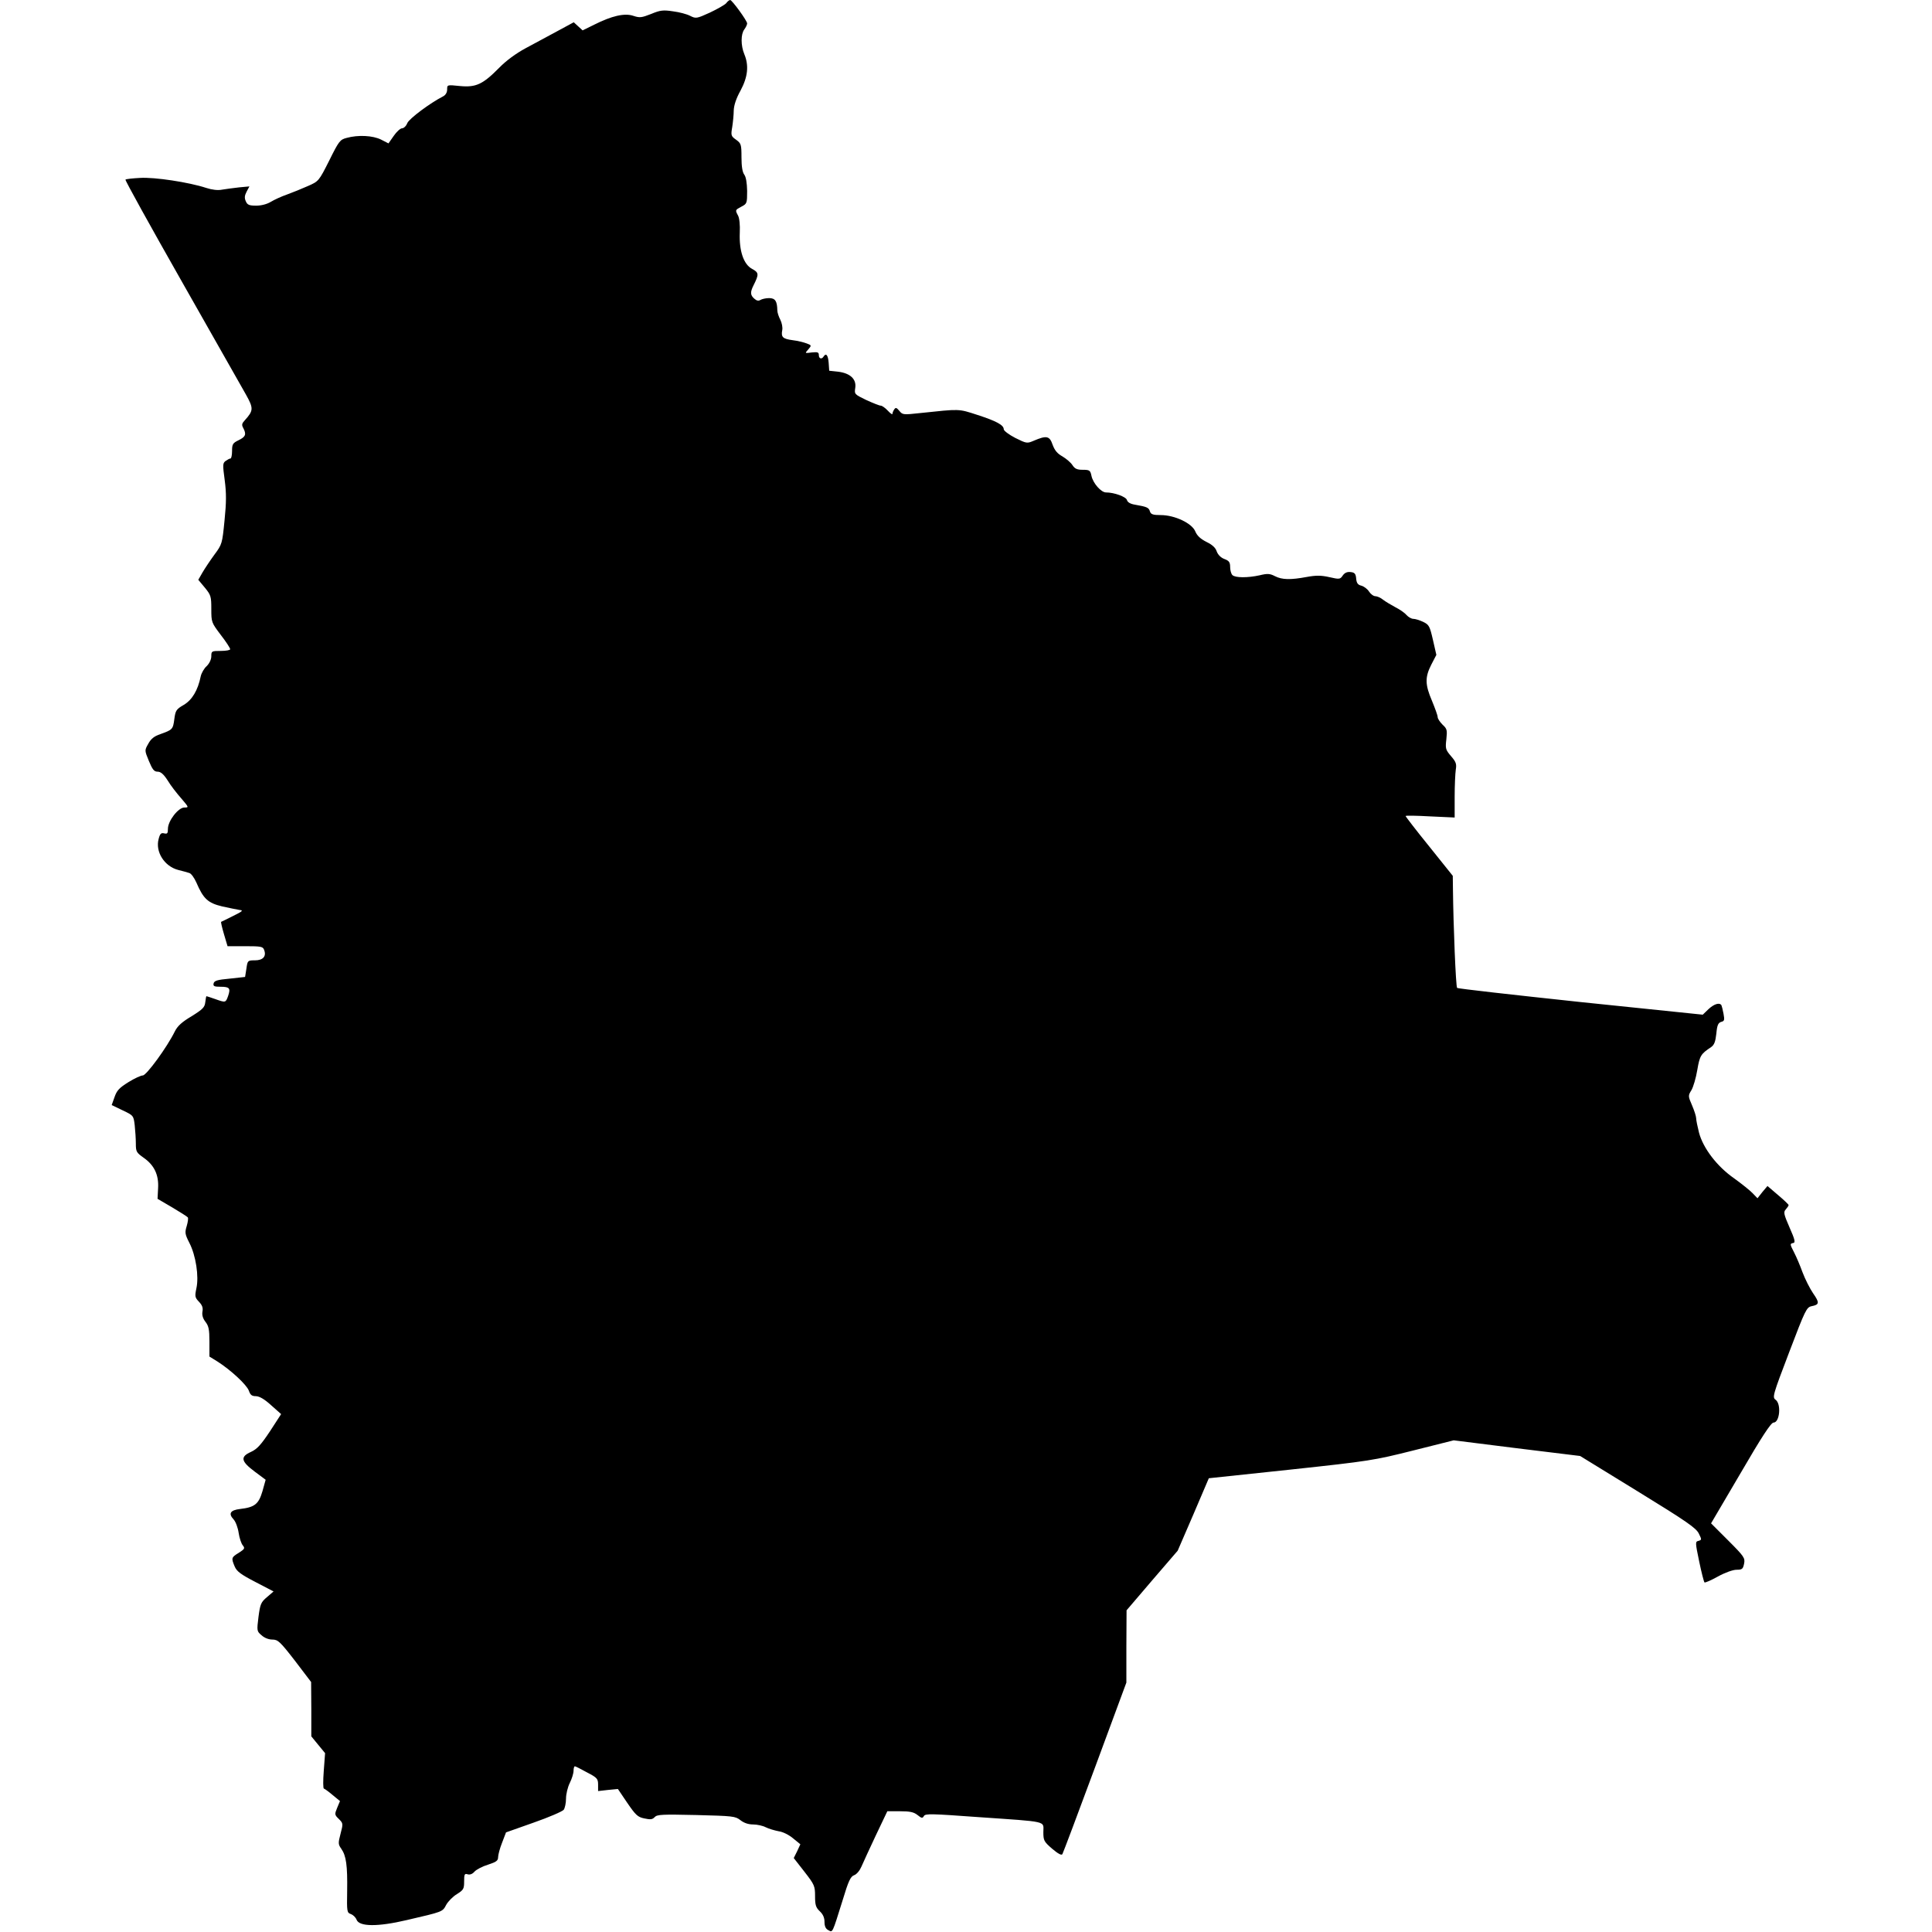 <svg width="1000" height="1000" viewBox="0 0 1000 1000" fill="none" xmlns="http://www.w3.org/2000/svg">
<rect width="1000" height="1000" />
<path d="M375.879 1.662C375.098 2.541 371.289 4.689 367.383 6.545C360.547 9.67 360.156 9.67 357.227 8.205C355.566 7.326 351.562 6.252 348.34 5.861C343.262 5.08 341.699 5.275 337.012 7.229C332.031 9.182 331.152 9.279 327.832 8.205C323.34 6.643 316.602 8.205 307.52 12.795L301.562 15.725L299.316 13.674L296.973 11.525L288.672 16.018C284.082 18.459 276.66 22.463 272.168 24.904C267.09 27.639 262.012 31.35 258.301 35.158C249.902 43.654 246.387 45.315 238.086 44.533C231.445 43.85 231.445 43.85 231.445 46.291C231.445 47.853 230.664 49.221 229.297 49.904C222.461 53.42 211.914 61.33 210.84 63.674C210.254 65.236 208.984 66.408 208.105 66.408C207.227 66.408 205.273 68.166 203.809 70.314L201.074 74.221L197.266 72.268C192.969 70.119 185.352 69.728 179.395 71.389C175.977 72.268 175.391 73.049 170.41 83.107C165.039 93.752 164.941 93.85 159.375 96.291C156.348 97.658 151.465 99.611 148.535 100.686C145.703 101.662 141.895 103.42 140.137 104.494C138.184 105.666 135.254 106.447 132.617 106.447C129.004 106.447 128.027 106.057 127.246 104.201C126.465 102.541 126.562 101.271 127.637 99.221L129.102 96.486L123.828 96.975C120.996 97.268 116.992 97.853 115.039 98.147C112.793 98.635 109.766 98.244 106.738 97.268C97.852 94.338 79.981 91.603 72.461 92.092C68.555 92.287 65.137 92.678 64.941 92.971C64.648 93.264 77.734 116.896 94.043 145.607C110.352 174.318 125.293 200.686 127.344 204.299C131.25 211.33 131.25 212.502 126.758 217.482C125.195 219.143 125 219.924 125.879 221.486C127.637 224.807 127.148 226.076 123.535 227.834C120.508 229.299 120.117 229.885 120.117 233.4C120.117 235.549 119.727 237.307 119.336 237.307C118.848 237.307 117.773 237.893 116.797 238.576C115.234 239.748 115.234 240.529 116.309 248.537C117.188 255.275 117.188 259.865 116.211 269.436C115.039 281.35 114.941 281.74 111.035 287.014C108.887 289.943 106.152 294.045 104.883 296.193L102.637 300.1L106.055 304.201C109.18 308.01 109.375 308.791 109.375 315.236C109.375 322.072 109.473 322.268 114.258 328.615C116.992 332.131 119.141 335.451 119.141 336.037C119.141 336.525 116.992 336.916 114.258 336.916C109.57 336.916 109.375 337.014 109.375 339.65C109.375 341.311 108.398 343.361 107.031 344.729C105.664 345.9 104.297 348.342 103.906 350.002C102.441 357.326 99.414 362.307 95.117 364.846C91.211 367.092 90.82 367.775 90.234 372.17C89.551 377.541 89.258 377.736 83.008 379.982C79.785 381.057 78.125 382.424 76.758 384.963C74.805 388.381 74.805 388.381 77.051 393.85C78.906 398.342 79.785 399.416 81.543 399.416C83.203 399.416 84.668 400.686 86.816 404.006C88.379 406.643 91.602 410.744 93.848 413.283C97.754 417.873 97.852 417.971 95.41 417.971C92.285 417.971 86.914 424.904 86.914 429.006C86.914 431.35 86.621 431.74 84.961 431.35C83.398 430.959 82.812 431.545 82.129 434.182C80.273 440.822 85.059 448.439 92.285 450.295C94.434 450.783 96.973 451.564 97.949 451.857C98.926 452.053 100.586 454.396 101.66 456.838C105.273 465.236 107.617 467.385 114.941 469.143C118.555 469.924 122.656 470.803 124.023 470.998C126.074 471.193 125.586 471.682 120.605 474.123C117.383 475.783 114.648 477.053 114.453 477.15C114.258 477.248 114.941 480.178 115.918 483.498L117.773 489.748H126.953C135.156 489.748 136.133 489.943 136.719 491.701C137.988 495.021 136.133 497.072 131.934 497.072C128.223 497.072 128.125 497.17 127.539 501.369L126.855 505.666L118.848 506.545C112.402 507.131 110.84 507.619 110.547 509.084C110.254 510.451 110.938 510.744 114.16 510.744C118.848 510.744 119.434 511.525 118.066 515.529C116.797 519.045 116.797 519.045 111.328 517.092C109.082 516.311 107.031 515.627 106.836 515.627C106.738 515.627 106.445 516.994 106.25 518.752C105.957 521.389 104.98 522.365 99.219 525.979C94.238 528.908 91.894 531.057 90.527 533.791C86.523 541.994 75.781 556.643 73.926 556.643C72.949 556.643 69.531 558.205 66.406 560.158C61.719 563.088 60.449 564.455 59.277 567.873L57.812 571.975L63.477 574.709C69.043 577.346 69.141 577.443 69.727 582.424C70.019 585.158 70.312 589.455 70.312 591.896C70.312 596.096 70.606 596.584 74.316 599.221C79.785 603.029 82.227 608.01 81.836 614.943L81.543 620.51L89.062 624.904C93.164 627.346 96.875 629.689 97.168 630.08C97.559 630.373 97.266 632.424 96.68 634.475C95.606 637.99 95.703 638.771 98.047 643.361C101.367 649.807 103.027 660.646 101.66 666.799C100.781 670.998 100.879 671.584 103.027 673.83C104.688 675.588 105.176 676.955 104.785 678.908C104.492 680.666 104.98 682.424 106.348 684.182C108.008 686.33 108.398 688.088 108.398 694.436V702.15L112.5 704.689C119.434 709.084 127.734 716.799 128.809 719.826C129.59 722.072 130.371 722.658 132.52 722.658C134.375 722.756 136.914 724.221 140.332 727.346L145.508 731.936L139.746 740.822C135.059 747.854 133.105 750.002 129.98 751.467C124.219 754.006 124.707 756.35 131.738 761.623L137.5 765.92L135.84 771.877C133.887 778.518 131.836 780.178 124.219 781.057C119.238 781.643 118.066 783.4 120.898 786.428C121.973 787.6 123.145 790.725 123.535 793.459C123.926 796.096 124.902 799.025 125.684 799.904C126.855 801.369 126.66 801.76 123.633 803.713C119.727 806.057 119.629 806.447 121.484 810.842C122.559 813.381 124.707 814.943 132.227 818.85L141.602 823.732L138.184 826.662C135.059 829.299 134.668 830.275 133.789 836.916C132.91 844.045 132.91 844.338 135.352 846.389C136.816 847.756 139.062 848.635 140.918 848.635C143.848 848.635 144.922 849.611 152.637 859.572L161.035 870.607L161.133 884.67V898.732L164.648 903.029L168.262 907.424L167.578 916.604C167.188 921.682 167.188 925.783 167.676 925.783C168.066 925.881 170.117 927.346 172.168 929.104L175.977 932.229L174.512 935.744C173.145 939.064 173.145 939.357 175.391 941.506C177.637 943.752 177.637 943.947 176.27 949.123C175 954.006 175 954.592 176.66 956.936C179.199 960.549 179.883 965.627 179.688 978.713C179.492 989.553 179.59 990.041 181.641 990.725C182.715 991.115 184.082 992.385 184.57 993.654C185.938 997.268 195.508 997.365 210.449 993.85C229.297 989.455 229.004 989.65 230.957 985.939C231.934 984.182 234.375 981.643 236.523 980.373C239.941 978.225 240.234 977.639 240.234 973.83C240.234 970.217 240.43 969.631 241.992 970.119C243.164 970.51 244.531 970.021 245.605 968.752C246.582 967.678 249.707 966.018 252.637 965.139C256.836 963.771 257.812 963.088 257.812 961.33C257.812 960.158 258.691 956.74 259.863 953.811L261.914 948.439L276.27 943.361C284.082 940.627 291.113 937.6 291.797 936.721C292.383 935.842 292.969 933.303 292.969 930.959C292.969 928.615 293.848 925.002 294.922 922.854C295.996 920.705 296.875 917.873 296.875 916.506C296.875 915.041 297.266 914.064 297.656 914.26C298.145 914.357 300.977 915.822 304.004 917.482C309.082 920.119 309.57 920.705 309.57 923.732V927.053L314.746 926.467L319.824 925.979L324.707 933.205C329.004 939.455 330.078 940.529 333.496 941.213C336.621 941.896 337.695 941.799 338.867 940.529C340.137 939.162 342.773 939.064 360.352 939.455C379.297 939.943 380.566 940.041 383.203 942.092C385.059 943.557 387.305 944.338 389.844 944.338C391.895 944.338 394.922 945.021 396.387 945.803C397.949 946.584 400.977 947.463 403.027 947.853C405.273 948.146 408.496 949.807 410.547 951.564L414.258 954.592L412.598 958.205L410.84 961.721L416.406 968.85C421.582 975.49 421.875 976.271 421.875 981.447C421.875 986.037 422.266 987.307 424.316 989.26C425.977 990.822 426.758 992.58 426.758 994.728C426.758 996.975 427.344 998.342 428.711 999.025C431.055 1000.29 430.664 1001.08 436.133 983.596C439.16 973.537 440.234 971.291 442.09 970.607C443.457 970.119 445.02 968.166 445.898 966.115C446.777 964.064 450.098 956.838 453.32 950.002L459.277 937.502H465.82C470.898 937.502 472.949 937.893 474.902 939.455C477.051 941.213 477.539 941.213 478.223 939.943C479.004 938.674 482.227 938.771 506.348 940.529C543.066 943.068 540.039 942.385 540.039 948.244C540.039 952.639 540.332 953.225 544.629 956.936C547.852 959.67 549.512 960.451 549.902 959.67C550.293 958.986 557.91 938.771 566.797 914.748L583.008 870.9V852.248L583.105 833.498L596.289 818.068L609.57 802.639L617.676 783.889L625.684 765.139L668.066 760.646C708.887 756.252 711.23 755.861 731.445 750.783L752.441 745.51L785.156 749.611L817.871 753.615L847.754 771.975C873.047 787.502 877.93 790.92 879.297 793.752C880.859 796.877 880.859 797.072 879.102 797.561C877.441 797.951 877.441 798.342 879.492 808.205C880.664 813.869 881.934 818.752 882.227 819.045C882.52 819.338 885.645 817.971 889.16 816.018C892.871 813.967 896.973 812.502 898.828 812.502C901.758 812.502 902.148 812.111 902.734 809.377C903.32 806.447 902.832 805.666 894.531 797.365L885.645 788.479L900.977 762.404C911.816 743.752 916.699 736.33 917.969 736.33C921.191 736.33 922.07 726.662 919.043 724.514C917.285 723.244 917.578 722.17 926.074 699.904C934.473 677.834 935.059 676.662 937.695 676.076C941.699 675.295 941.895 674.318 938.477 669.436C936.816 666.994 934.375 662.209 933.008 658.596C931.738 655.08 929.785 650.49 928.711 648.439C926.367 643.85 926.367 643.752 928.223 643.361C929.395 643.166 929.004 641.506 926.27 635.354C923.242 628.42 923.047 627.346 924.316 625.979C925.098 625.1 925.781 624.123 925.781 623.732C925.781 623.439 923.34 621.096 920.312 618.557L914.844 613.869L912.207 616.994L909.668 620.217L907.227 617.678C905.859 616.213 901.562 612.795 897.656 609.963C888.77 603.811 881.543 594.338 879.395 586.232C878.613 583.107 877.93 579.787 877.93 578.811C877.93 577.834 876.953 574.807 875.781 572.072C873.73 567.385 873.73 567.092 875.488 564.26C876.465 562.6 877.832 557.912 878.516 553.811C879.785 546.389 880.371 545.51 885.645 541.994C887.305 540.822 887.891 539.26 888.379 534.963C888.77 530.568 889.355 529.396 890.918 528.908C892.578 528.518 892.676 527.932 892.09 524.709C891.699 522.658 891.211 520.705 891.016 520.314C890.039 518.752 887.207 519.631 884.277 522.365L881.348 525.197L818.066 518.654C783.301 514.943 754.492 511.721 754.199 511.33C753.516 510.744 752.246 478.615 752.051 460.842L751.953 453.322L739.746 438.088C733.008 429.787 727.539 422.658 727.539 422.365C727.539 422.072 733.301 422.17 740.234 422.561L752.93 423.146V412.502C752.93 406.643 753.223 400.295 753.516 398.342C754.004 395.412 753.613 394.338 751.074 391.408C748.242 388.088 748.047 387.502 748.633 382.619C749.121 377.932 749.023 377.248 746.68 375.1C745.312 373.732 744.141 371.975 744.141 371.193C744.141 370.314 742.773 366.604 741.211 362.795C737.598 354.396 737.5 350.588 740.82 344.045L743.457 338.967L741.699 331.252C740.039 324.025 739.648 323.342 736.621 321.877C734.766 320.998 732.52 320.314 731.543 320.314C730.566 320.314 729.004 319.436 727.93 318.264C726.953 317.092 724.316 315.334 722.168 314.26C720.02 313.088 717.188 311.428 715.918 310.451C714.648 309.377 712.793 308.596 711.914 308.596C710.938 308.596 709.473 307.521 708.594 306.154C707.715 304.787 705.957 303.518 704.59 303.127C702.832 302.736 702.148 301.76 701.953 299.514C701.758 296.975 701.172 296.291 699.023 296.096C697.266 295.9 695.996 296.486 695.02 297.854C693.652 299.904 693.262 299.904 688.086 298.732C683.789 297.756 681.152 297.756 676.367 298.635C667.969 300.197 663.574 300.1 659.961 298.244C657.324 296.877 656.055 296.779 652.051 297.756C645.898 299.123 639.355 299.123 637.891 297.658C637.207 296.975 636.719 295.119 636.719 293.459C636.719 291.018 636.133 290.236 633.789 289.357C631.934 288.674 630.469 287.209 629.785 285.451C629.199 283.498 627.441 281.936 624.414 280.471C621.387 278.908 619.629 277.346 618.652 275.002C616.895 270.803 608.008 266.604 600.781 266.604C596.777 266.604 595.703 266.213 595.215 264.748C594.629 262.697 593.652 262.307 587.5 261.232C585.059 260.842 583.594 259.963 583.301 258.791C582.812 257.131 576.758 254.885 572.461 254.885C569.922 254.885 565.723 250.1 564.941 246.291C564.355 243.459 563.965 243.166 560.449 243.166C557.52 243.166 556.348 242.678 555.078 240.725C554.199 239.357 551.855 237.404 549.902 236.232C547.266 234.768 545.898 233.107 544.824 230.178C543.262 225.588 541.699 225.295 535.059 228.127C531.641 229.592 531.348 229.592 525.488 226.662C522.266 225.002 519.531 222.951 519.531 222.17C519.531 220.021 515.82 217.971 505.859 214.748C495.996 211.525 496.875 211.623 476.562 213.771C467.578 214.748 467.188 214.748 465.527 212.697C464.062 210.939 463.574 210.744 462.793 212.014C462.305 212.697 461.914 213.771 461.914 214.26C461.914 214.748 460.84 213.967 459.473 212.502C458.203 211.135 456.543 209.963 455.859 209.963C455.176 209.963 451.758 208.596 448.34 207.033C442.285 204.104 442.188 204.006 442.676 200.783C443.359 196.291 440.137 193.166 433.789 192.385L429.199 191.896L428.906 187.697C428.613 183.791 427.539 182.521 426.27 184.572C425.293 186.135 423.828 185.646 423.828 183.791C423.828 182.326 423.242 182.131 420.215 182.424C416.504 182.912 416.504 182.912 418.359 180.861C420.117 178.811 420.117 178.713 417.48 177.736C415.918 177.15 412.695 176.369 410.254 176.076C405.176 175.393 404.199 174.514 404.883 170.9C405.176 169.533 404.688 167.092 403.906 165.529C403.027 163.869 402.344 161.721 402.344 160.646C402.246 155.861 401.27 154.299 398.047 154.299C396.387 154.299 394.336 154.787 393.555 155.275C392.578 155.861 391.602 155.666 390.43 154.592C388.281 152.736 388.281 151.174 390.039 147.658C392.871 141.994 392.871 141.115 389.258 139.162C384.863 136.818 382.52 129.787 382.91 120.412C383.105 116.506 382.715 112.893 382.031 111.623C380.469 108.693 380.469 108.693 383.789 106.936C386.621 105.471 386.719 105.178 386.719 98.83C386.621 94.631 386.133 91.603 385.254 90.432C384.277 89.162 383.789 86.135 383.789 81.447C383.789 74.807 383.594 74.221 381.055 72.365C378.418 70.51 378.223 70.119 379.004 65.725C379.395 63.185 379.785 59.279 379.785 57.131C379.883 54.494 381.055 50.881 383.301 46.877C387.109 39.748 387.695 33.889 385.254 28.029C383.398 23.537 383.398 17.678 385.254 15.236C386.035 14.162 386.719 12.795 386.719 12.111C386.719 10.744 378.906 0.002 377.93 0.002C377.539 0.002 376.562 0.686 375.879 1.662Z" fill="black"/>
<circle cx="196" cy="502" fill="#5CE50D" id='87'/>
<circle cx="361" cy="689" fill="#FFE81E" id='858'/>
<circle cx="256" cy="186" fill="#E52A0D"/>
<circle cx="435" cy="532" fill="#E52A0D"/>
<circle cx="852" cy="705" fill="#E52A0D"/>
</svg>
